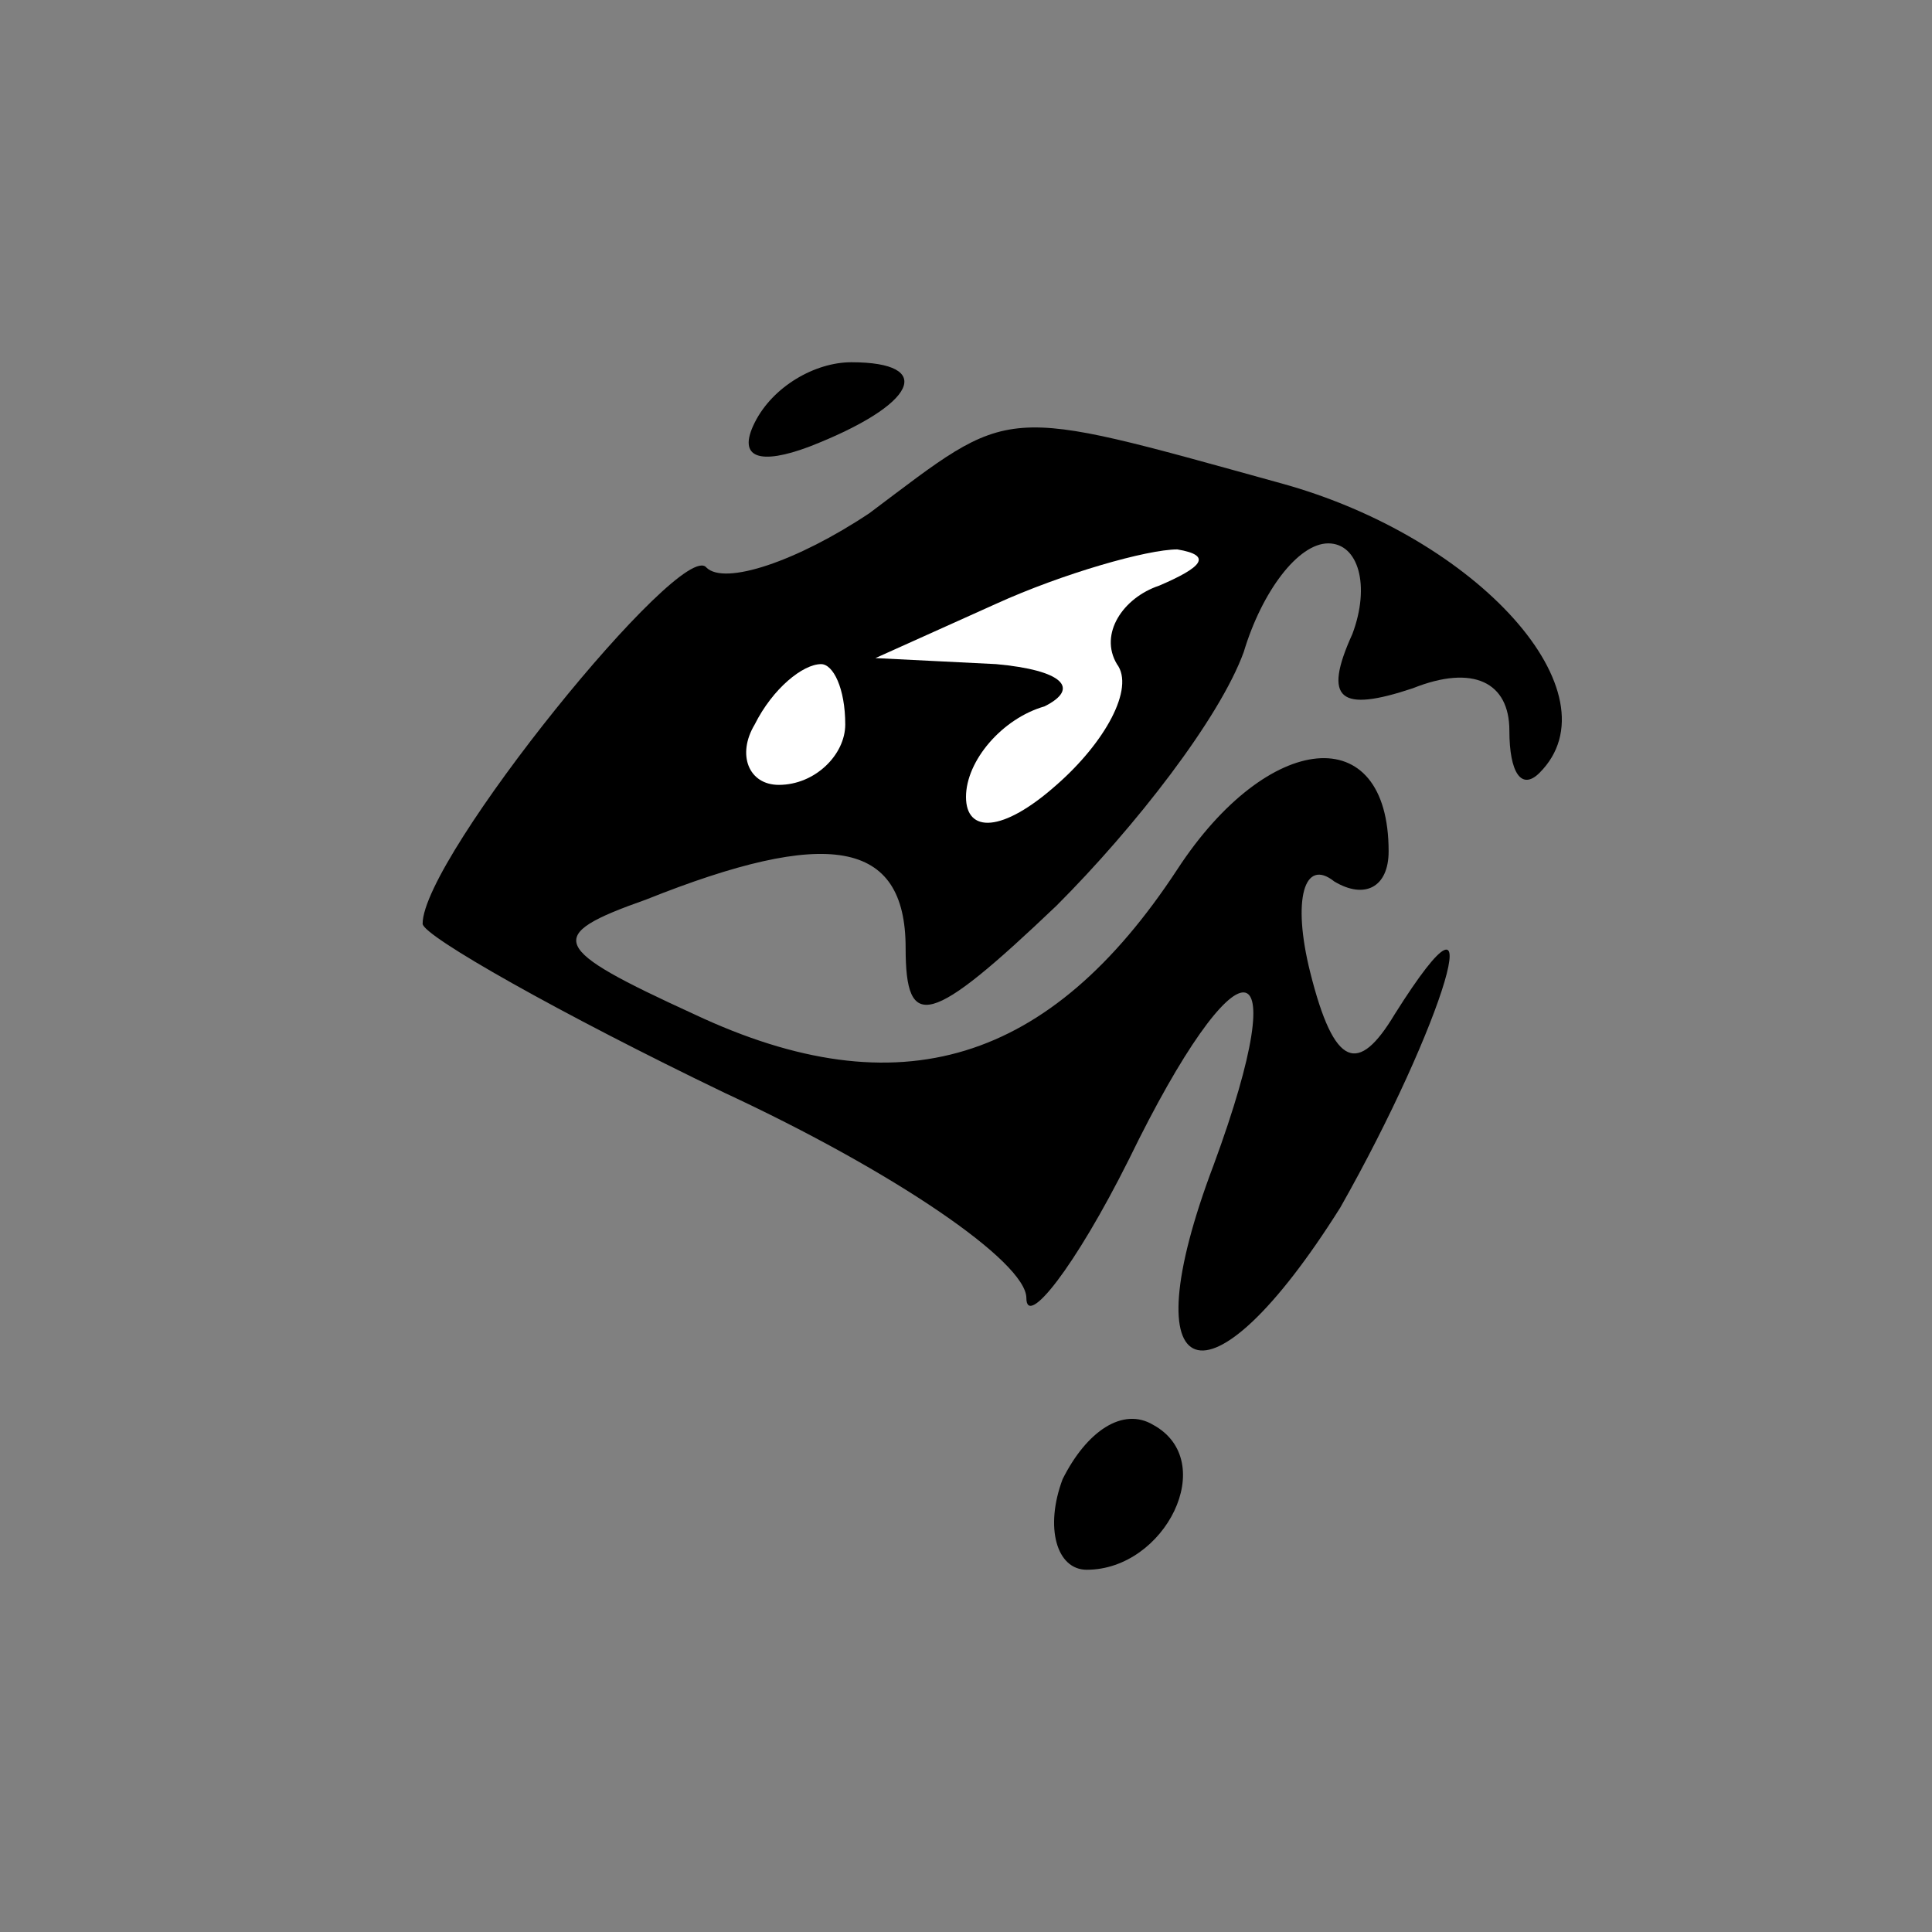 <?xml version="1.0" standalone="no"?>
<!DOCTYPE svg PUBLIC "-//W3C//DTD SVG 20010904//EN"
 "http://www.w3.org/TR/2001/REC-SVG-20010904/DTD/svg10.dtd">
<svg version="1.0" xmlns="http://www.w3.org/2000/svg"
 width="32pt" height="32pt" viewBox="0 0 32 32"
 preserveAspectRatio="xMidYMid meet">
<rect x="0" y="0" width="32" height="32" fill="#808080" stroke="none"/>
<g transform="translate(0,32) scale(0.1,-0.1)"
fill="#000000" stroke="none">
<path fill="#000000" stroke="none" d="M125 250 c-3 -6 1 -7 9 -4 18 7 21 14
7 14 -6 0 -13 -4 -16 -10z"/>
<path fill="#000000" stroke="none" d="M144 235 c-12 -8 -24 -12 -27 -9 -4 5
-47 -48 -47 -59 0 -2 23 -15 50 -28 28 -13 50 -28 50 -34 0 -5 8 5 17 23 18
37 28 37 14 -1 -14 -37 -1 -42 21 -7 17 30 26 59 9 32 -6 -10 -10 -9 -14 7 -3
12 -1 19 4 15 5 -3 9 -1 9 5 0 22 -20 20 -35 -3 -21 -32 -46 -40 -80 -24 -24
11 -25 13 -8 19 30 12 43 10 43 -8 0 -14 4 -13 25 7 13 13 27 31 31 42 3 10 9
18 14 18 5 0 7 -7 4 -15 -5 -11 -2 -13 10 -9 10 4 16 1 16 -7 0 -7 2 -10 5 -7
13 13 -10 39 -43 48 -47 13 -44 13 -68 -5z"/>
<path fill="#ffffff" stroke="none" d="M192 223 c-6 -2 -10 -8 -7 -13 3 -4 -2
-13 -10 -20 -9 -8 -15 -8 -15 -2 0 6 6 13 13 15 6 3 3 6 -8 7 l-20 1 20 9 c11
5 25 9 30 9 6 -1 4 -3 -3 -6z"/>
<path fill="#ffffff" stroke="none" d="M140 200 c0 -5 -5 -10 -11 -10 -5 0 -7
5 -4 10 3 6 8 10 11 10 2 0 4 -4 4 -10z"/>
<path fill="#000000" stroke="none" d="M176 75 c-3 -8 -1 -15 4 -15 13 0 22
18 11 24 -5 3 -11 -1 -15 -9z"/>
</g>
</svg>
